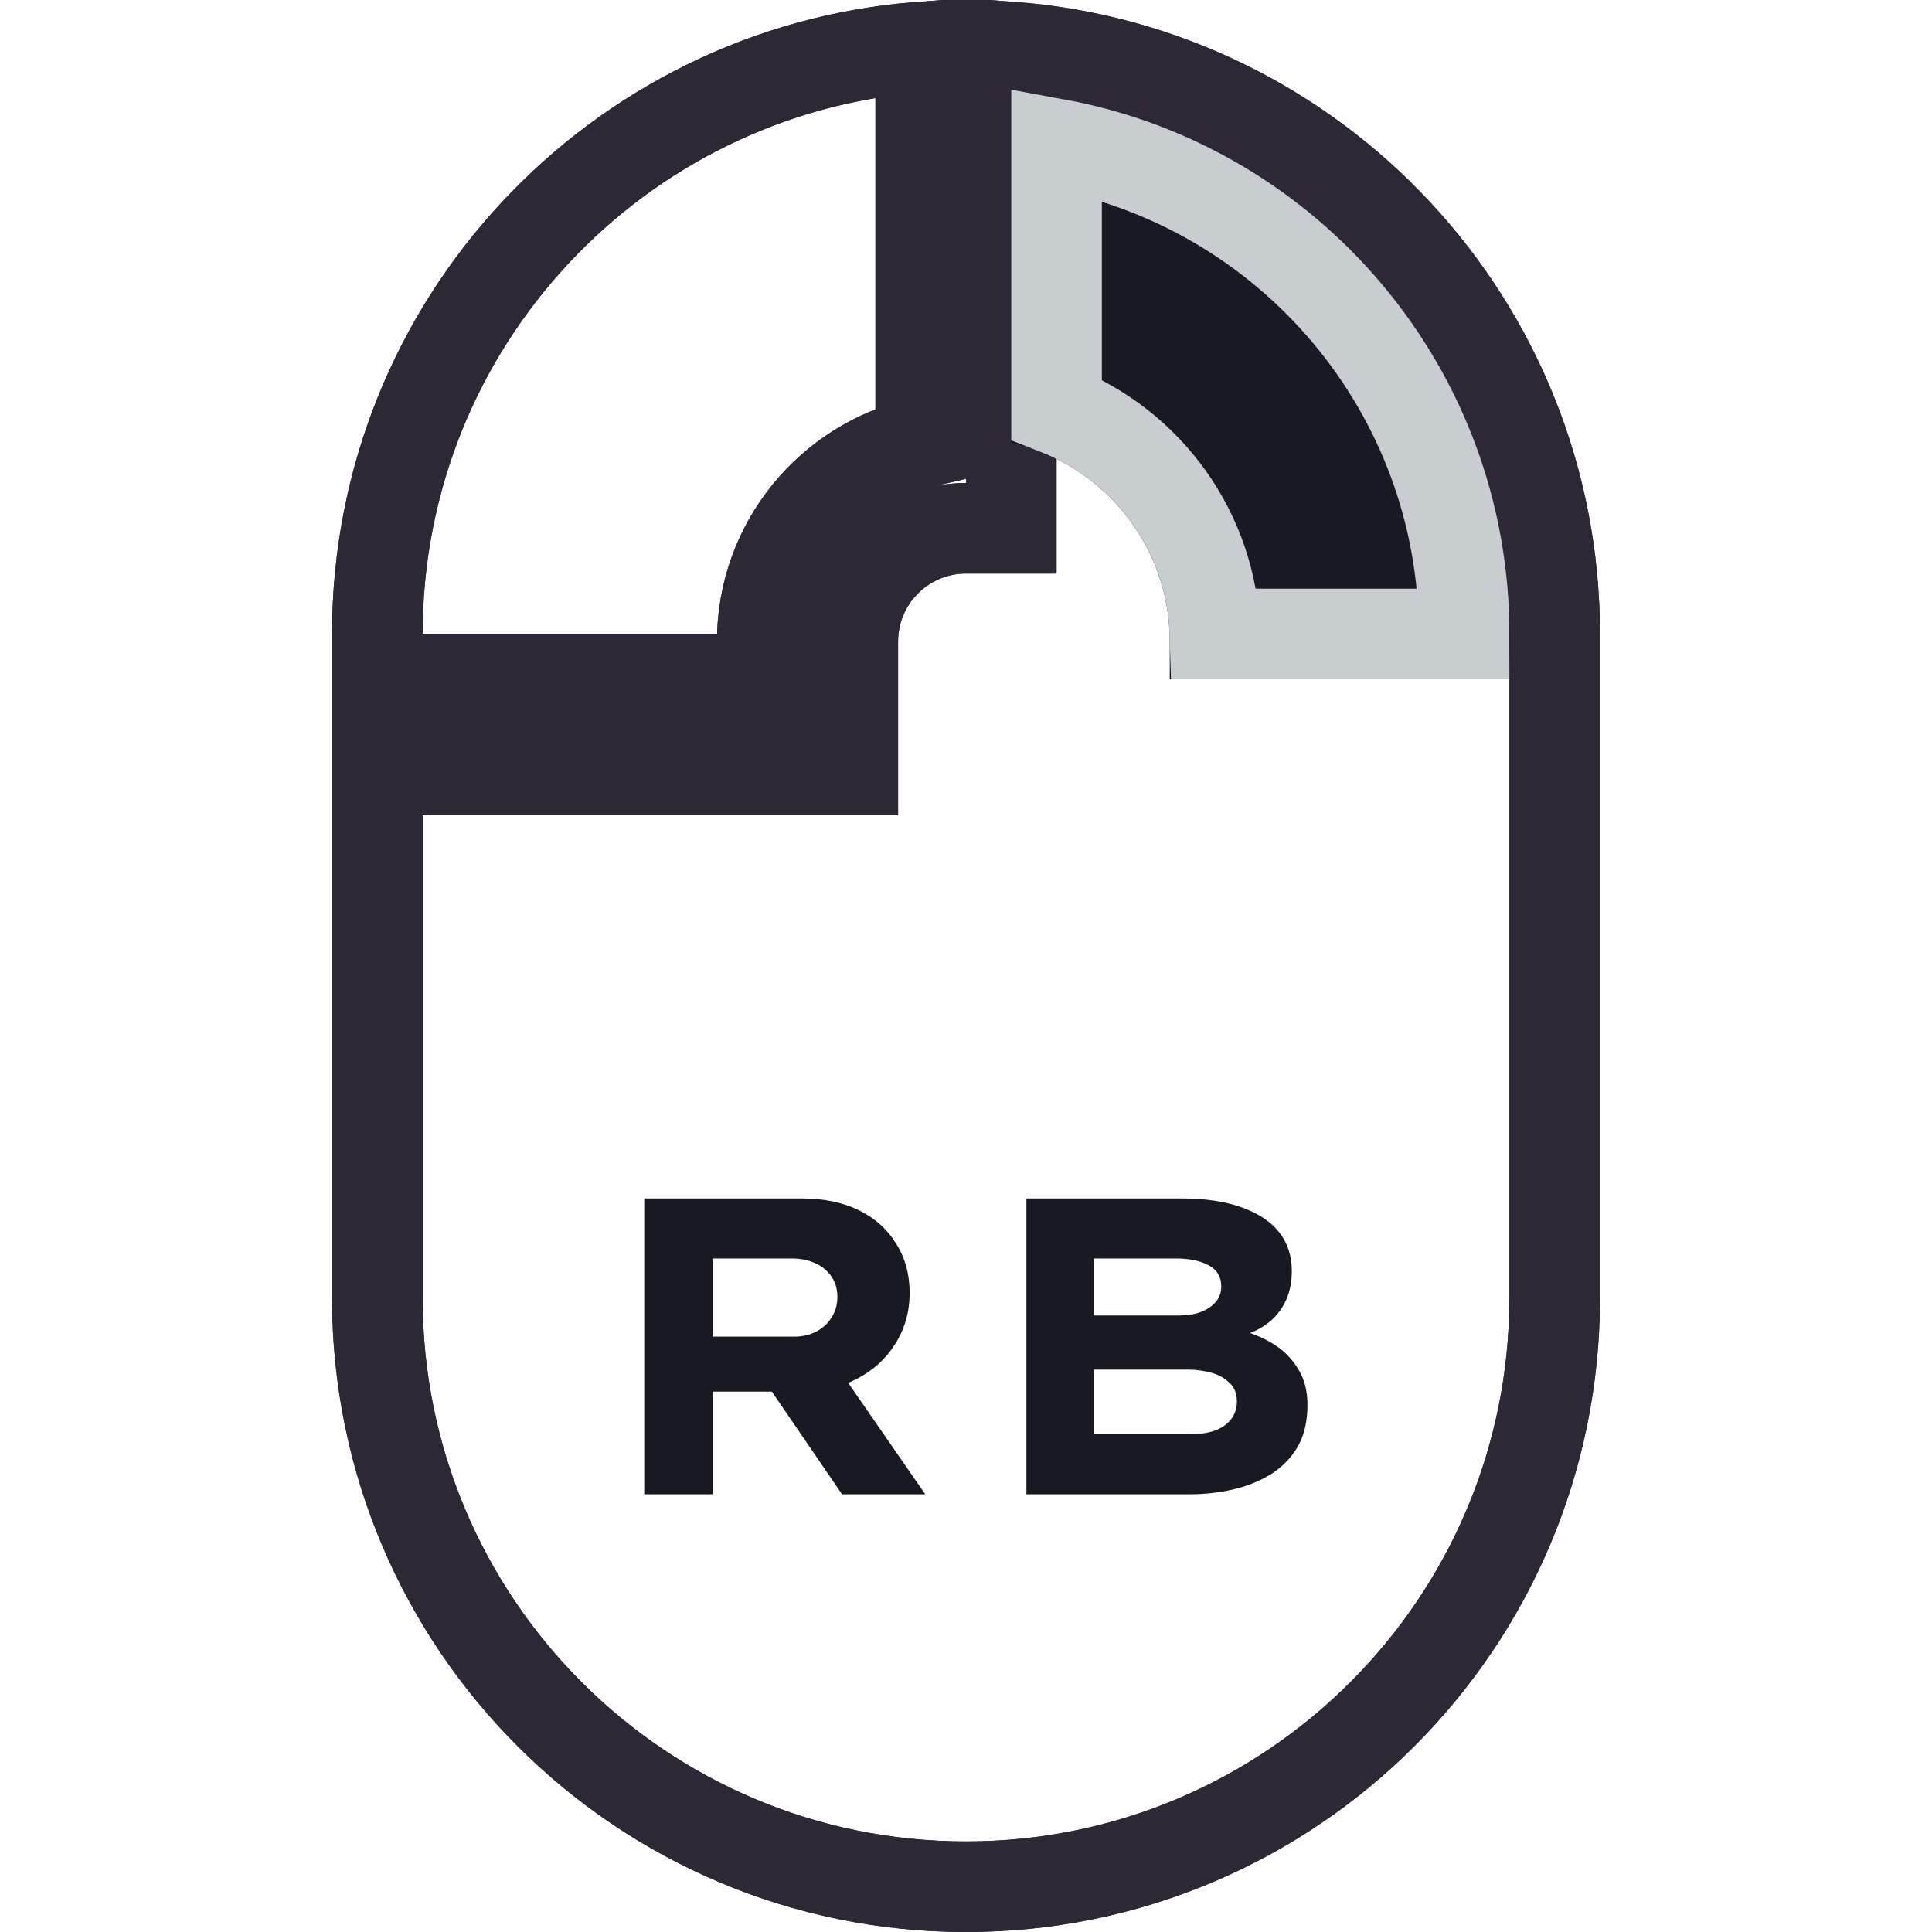 <svg width="128" height="128" viewBox="0 0 128 128" fill="none" xmlns="http://www.w3.org/2000/svg">
<g clip-path="url(#clip0_133_4254)">
<path d="M53.5 51L56.5 51L56.5 48L56.5 42.5C56.5 38.358 59.858 35 64 35L67 35L67 32L67 3.114C87.137 4.646 103 21.47 103 42L103 48L103 86C103 107.539 85.539 125 64 125C42.461 125 25 107.539 25 86L25 64L25 51L43 51L53.5 51ZM43 45L25 45L25 42C25 21.47 40.863 4.646 61 3.114L61 29.334C54.988 30.699 50.5 36.075 50.5 42.5L50.5 45L43 45Z" stroke="#2E2836" stroke-width="6"/>
<path d="M53.5 51L56.5 51L56.5 48L56.5 42.5C56.5 38.358 59.858 35 64 35L67 35L67 32L67 3.114C87.137 4.646 103 21.47 103 42L103 48L103 86C103 107.539 85.539 125 64 125C42.461 125 25 107.539 25 86L25 64L25 51L43 51L53.5 51ZM43 45L25 45L25 42C25 21.47 40.863 4.646 61 3.114L61 29.334C54.988 30.699 50.5 36.075 50.5 42.5L50.5 45L43 45Z" stroke="#2E2836" stroke-width="6"/>
<path fill-rule="evenodd" clip-rule="evenodd" d="M77.5 45L77.5 42.5C77.5 36.075 73.012 30.699 67 29.334L67 6.123C85.479 7.648 100 23.128 100 42L100 45L77.5 45Z" fill="#191923"/>
<path d="M80.493 42C80.291 35.218 75.999 29.469 70 27.126L70 9.544C85.359 12.364 97 25.824 97 42H80.493Z" stroke="#C8CED0" stroke-width="6"/>
<path d="M42.683 99V79.4H53.127C54.583 79.4 55.843 79.661 56.907 80.184C57.971 80.707 58.792 81.444 59.371 82.396C59.968 83.329 60.267 84.421 60.267 85.672C60.267 86.904 59.95 88.024 59.315 89.032C58.699 90.021 57.85 90.796 56.767 91.356C55.684 91.916 54.471 92.196 53.127 92.196H47.219V99H42.683ZM55.787 99L49.739 90.152L54.695 89.452L61.303 99H55.787ZM47.219 88.556H52.595C53.155 88.556 53.65 88.444 54.079 88.22C54.508 87.996 54.844 87.688 55.087 87.296C55.348 86.904 55.479 86.447 55.479 85.924C55.479 85.401 55.348 84.953 55.087 84.58C54.826 84.188 54.462 83.889 53.995 83.684C53.547 83.479 53.024 83.376 52.427 83.376H47.219V88.556ZM68.003 99V79.4H78.251C79.838 79.4 81.173 79.596 82.255 79.988C83.357 80.38 84.187 80.931 84.747 81.64C85.307 82.349 85.587 83.208 85.587 84.216C85.587 85.317 85.279 86.251 84.663 87.016C84.047 87.781 83.123 88.313 81.891 88.612L81.975 88.08C82.815 88.267 83.59 88.575 84.299 89.004C85.009 89.433 85.569 89.984 85.979 90.656C86.409 91.328 86.623 92.131 86.623 93.064C86.623 94.184 86.399 95.127 85.951 95.892C85.503 96.639 84.897 97.245 84.131 97.712C83.385 98.16 82.554 98.487 81.639 98.692C80.725 98.897 79.791 99 78.839 99H68.003ZM72.483 95.024H78.839C79.437 95.024 79.969 94.949 80.435 94.8C80.902 94.632 81.266 94.389 81.527 94.072C81.807 93.736 81.947 93.325 81.947 92.84C81.947 92.317 81.779 91.907 81.443 91.608C81.126 91.291 80.715 91.067 80.211 90.936C79.707 90.805 79.203 90.74 78.699 90.74H72.483V95.024ZM72.483 87.156H78.055C78.634 87.156 79.129 87.081 79.539 86.932C79.969 86.764 80.305 86.54 80.547 86.26C80.79 85.98 80.911 85.635 80.911 85.224C80.911 84.589 80.631 84.123 80.071 83.824C79.511 83.525 78.783 83.376 77.887 83.376H72.483V87.156Z" fill="#191923"/>
</g>
<defs>
<clipPath id="clip0_133_4254">
<rect width="128" height="128" fill="white"/>
</clipPath>
</defs>
</svg>
